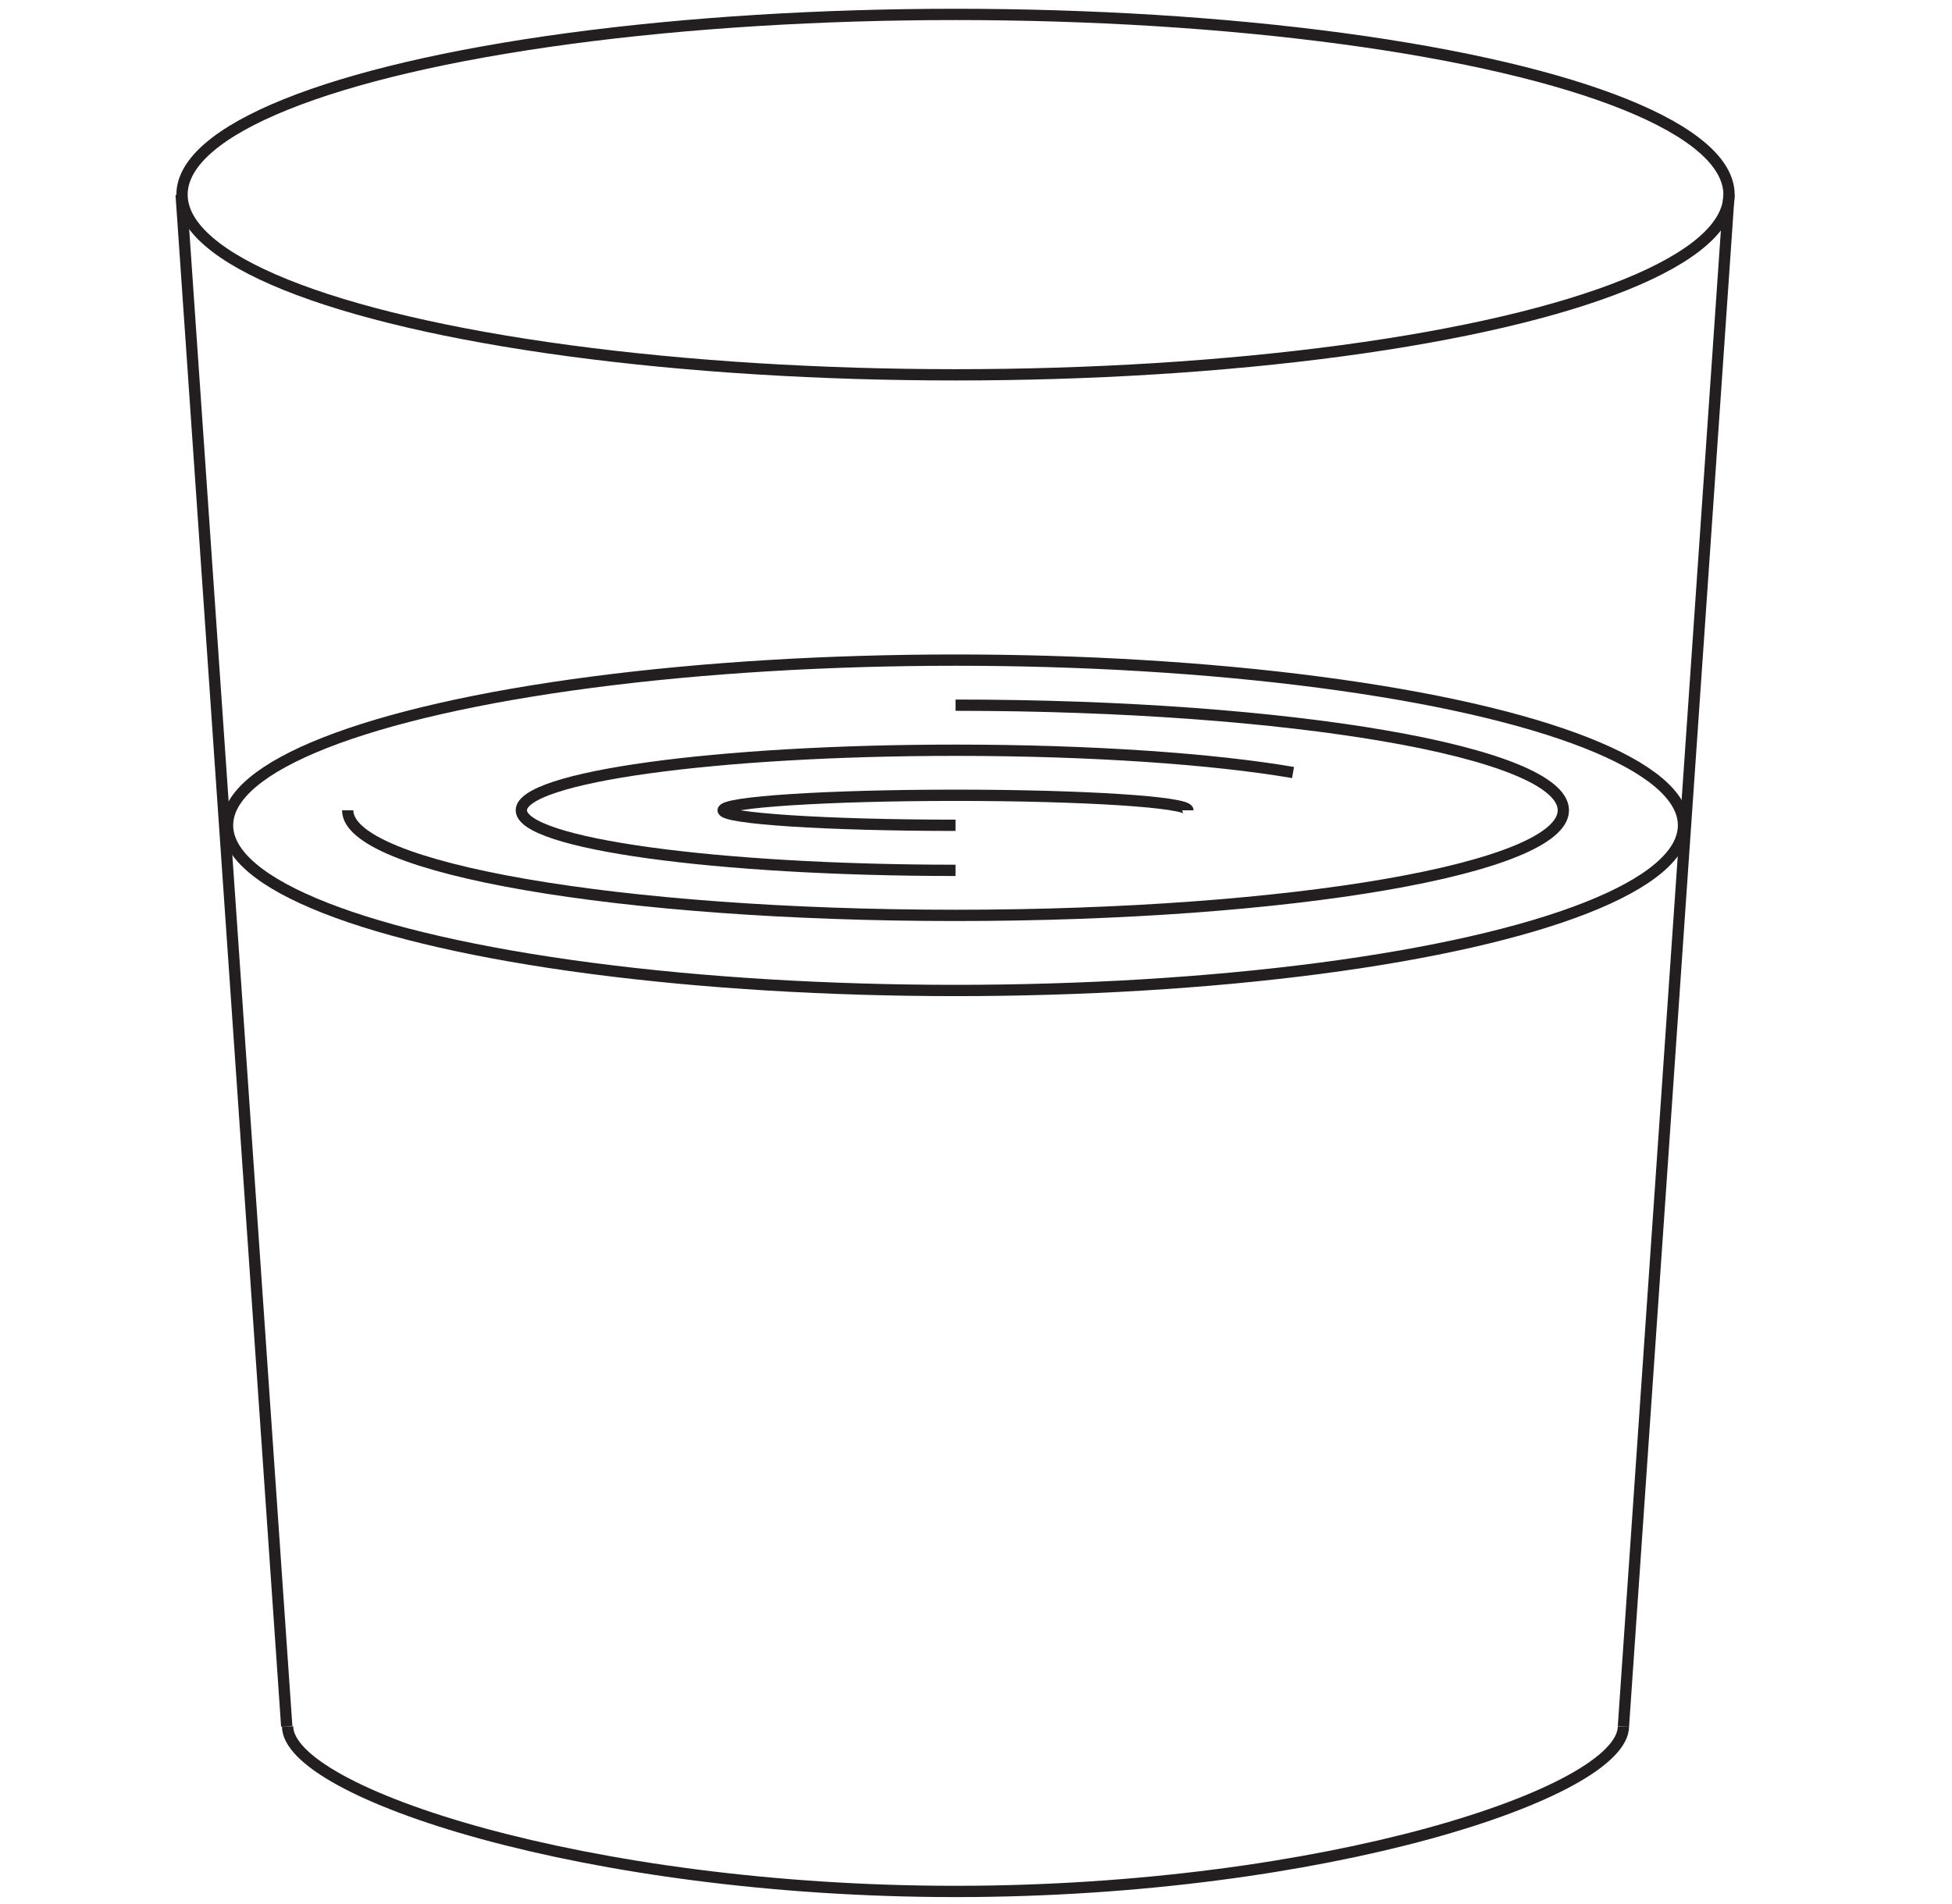 <?xml version="1.0" encoding="utf-8"?>
<!-- Generator: Adobe Illustrator 16.2.0, SVG Export Plug-In . SVG Version: 6.00 Build 0)  -->
<!DOCTYPE svg PUBLIC "-//W3C//DTD SVG 1.1//EN" "http://www.w3.org/Graphics/SVG/1.1/DTD/svg11.dtd">
<svg version="1.1" id="Layer_1" xmlns="http://www.w3.org/2000/svg" xmlns:xlink="http://www.w3.org/1999/xlink" x="0px" y="0px"
	 width="173px" height="168.75px" viewBox="0 0 173 168.75" enable-background="new 0 0 173 168.75" xml:space="preserve">
<g>
	<ellipse fill="none" stroke="#231F20" stroke-miterlimit="10" cx="84.685" cy="17.252" rx="68.552" ry="15.974"/>
	<ellipse fill="none" stroke="#231F20" stroke-miterlimit="10" cx="84.685" cy="73.158" rx="64.519" ry="14.643"/>
	<path fill="none" stroke="#231F20" stroke-miterlimit="10" d="M84.685,62.51c29.751,0,53.87,4.172,53.87,9.318
		c0,5.146-24.119,9.316-53.87,9.316c-29.752,0-53.87-4.171-53.87-9.316"/>
	<path fill="none" stroke="#231F20" stroke-miterlimit="10" d="M84.685,77.152c-21.252,0-38.479-2.384-38.479-5.325
		c0-2.939,17.227-5.323,38.479-5.323c12.078,0,22.857,0.769,29.912,1.975"/>
	<path fill="none" stroke="#231F20" stroke-miterlimit="10" d="M84.685,73.158c-11.374,0-20.593-0.596-20.593-1.33
		c0-0.735,9.219-1.331,20.593-1.331c11.373,0,20.593,0.596,20.593,1.331"/>
	<path fill="none" stroke="#231F20" stroke-miterlimit="10" d="M143.88,153.024c0,5.881-26.503,14.642-59.195,14.642
		s-59.195-8.761-59.195-14.642"/>
	<line fill="none" stroke="#231F20" stroke-miterlimit="10" x1="153.236" y1="17.252" x2="143.88" y2="153.024"/>
	<line fill="none" stroke="#231F20" stroke-miterlimit="10" x1="16.055" y1="17.252" x2="25.412" y2="153.024"/>
</g>
</svg>
